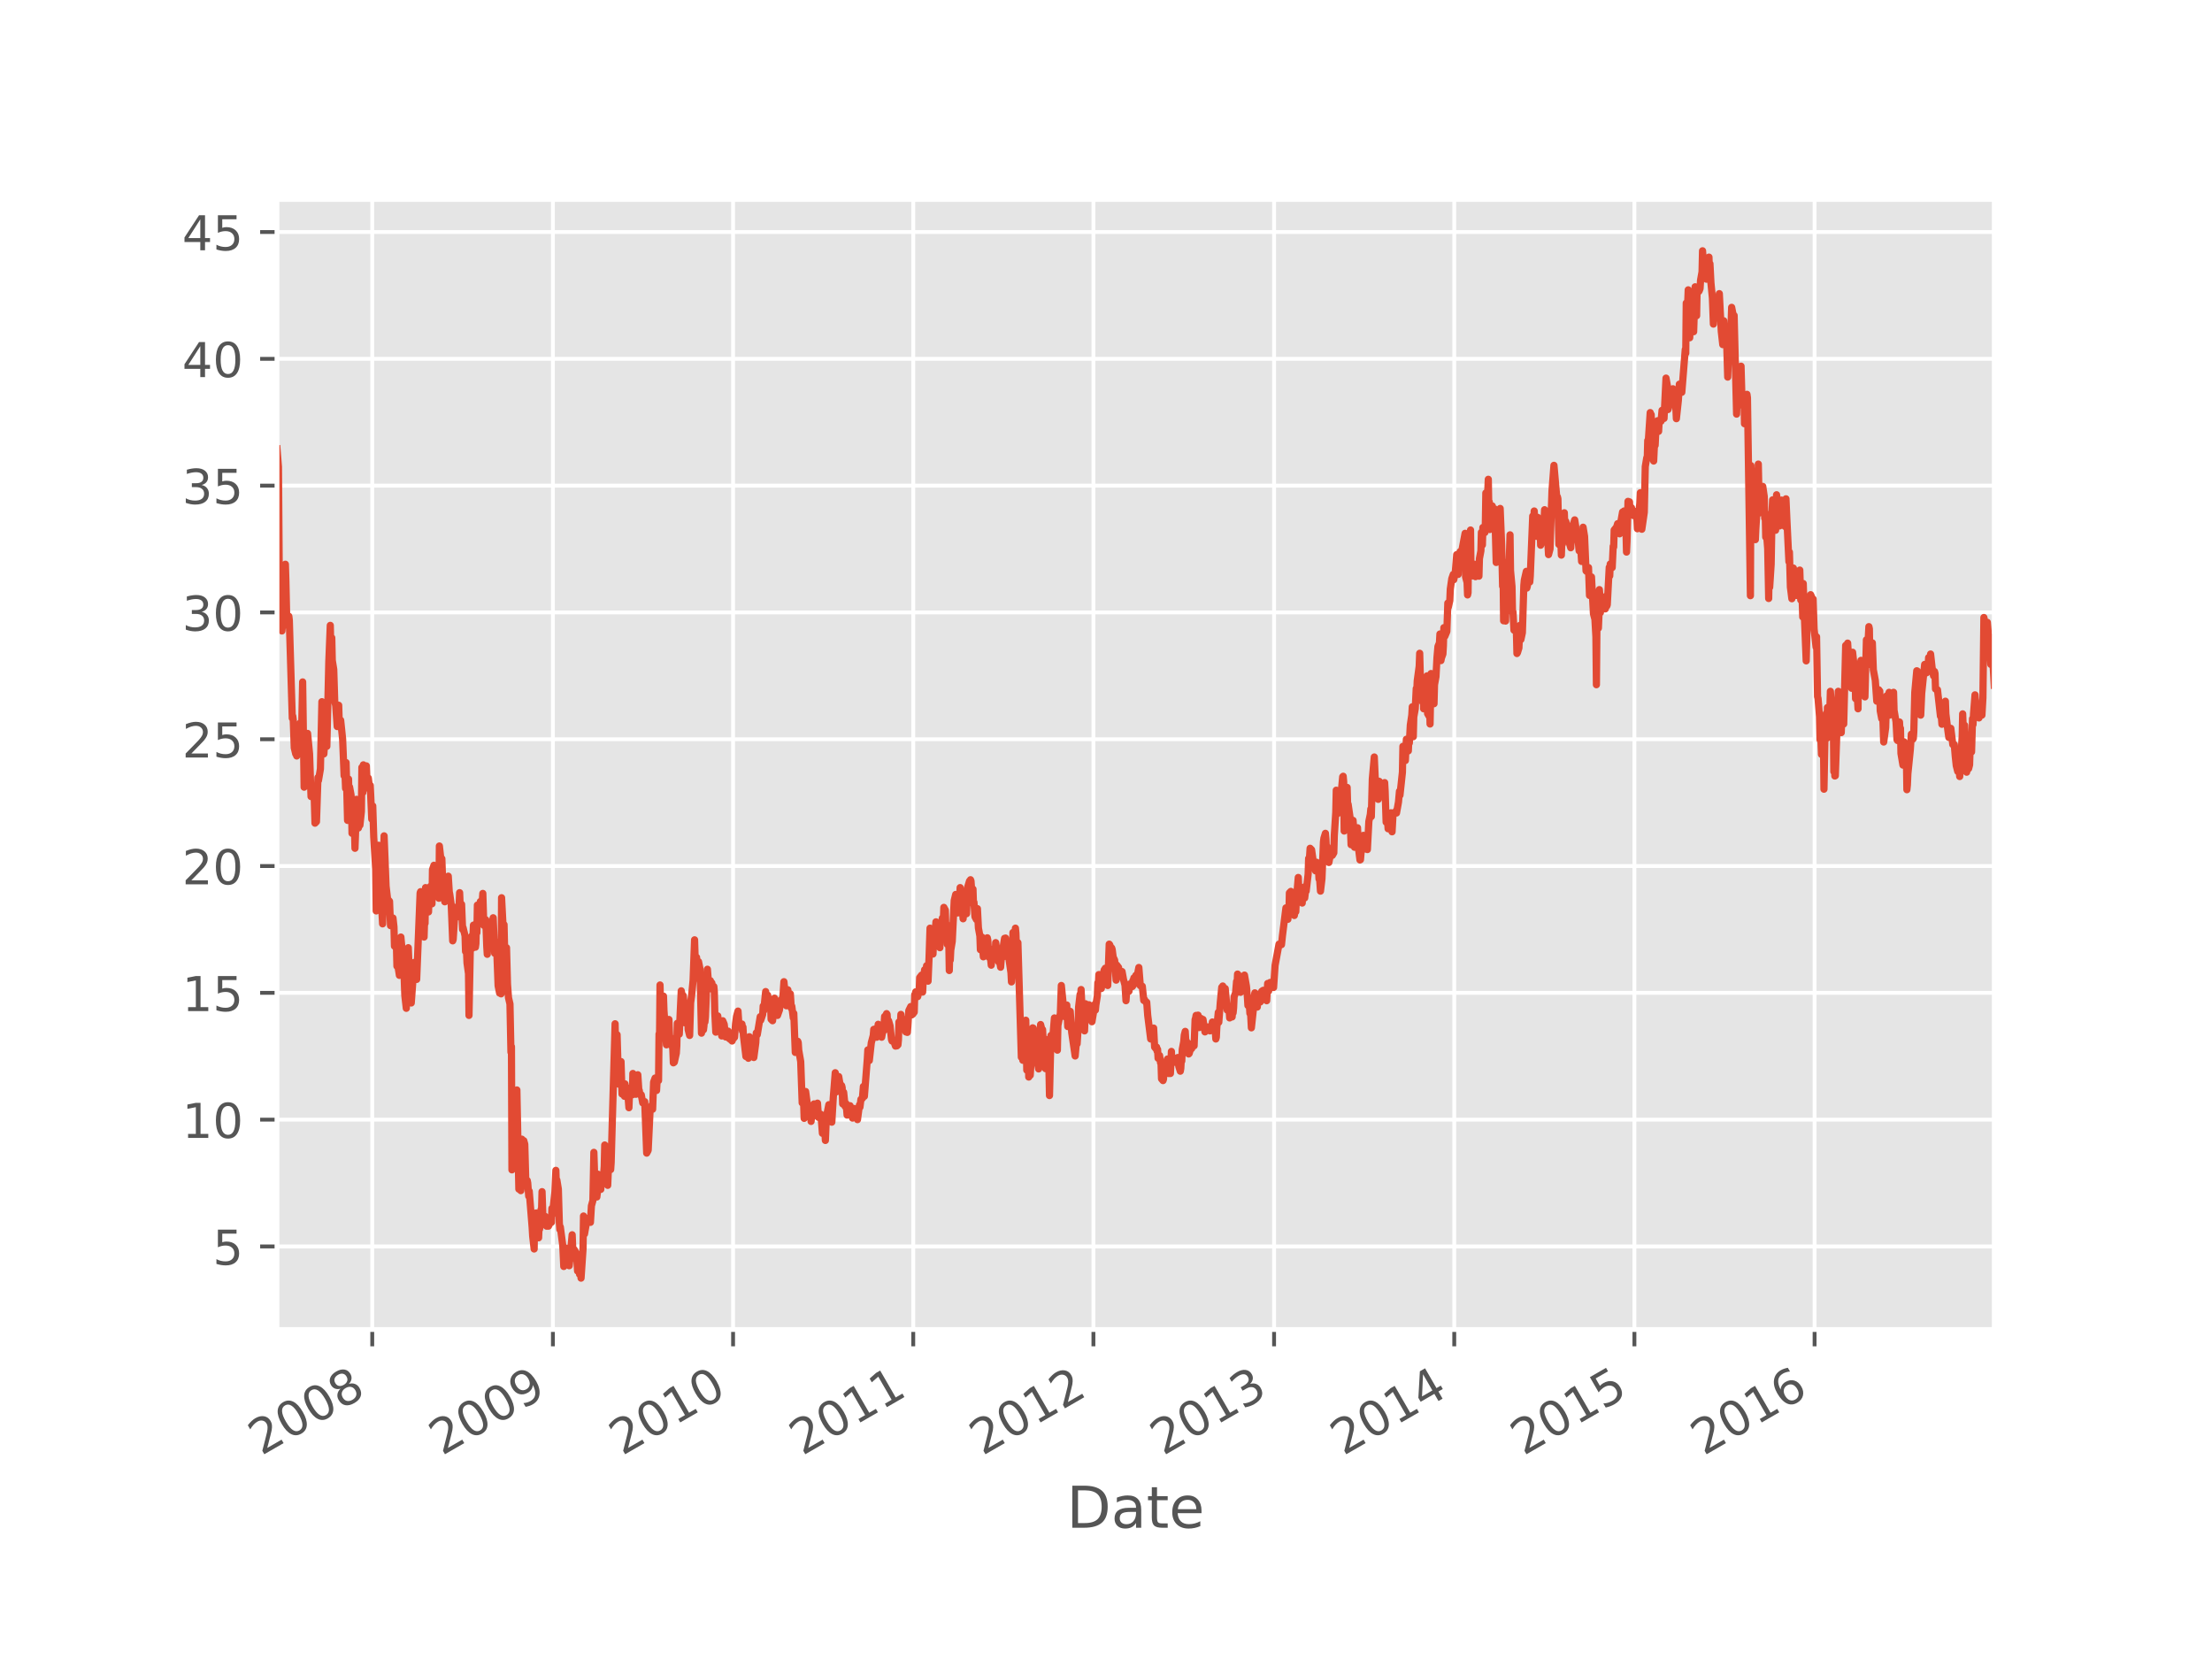 <?xml version="1.0" encoding="utf-8" standalone="no"?>
<!DOCTYPE svg PUBLIC "-//W3C//DTD SVG 1.1//EN"
  "http://www.w3.org/Graphics/SVG/1.1/DTD/svg11.dtd">
<!-- Created with matplotlib (http://matplotlib.org/) -->
<svg height="345pt" version="1.1" viewBox="0 0 460 345" width="460pt" xmlns="http://www.w3.org/2000/svg" xmlns:xlink="http://www.w3.org/1999/xlink">
 <defs>
  <style type="text/css">
*{stroke-linecap:butt;stroke-linejoin:round;}
  </style>
 </defs>
 <g id="figure_1">
  <g id="patch_1">
   <path d="M 0 345.6 
L 460.8 345.6 
L 460.8 0 
L 0 0 
z
" style="fill:#ffffff;"/>
  </g>
  <g id="axes_1">
   <g id="patch_2">
    <path d="M 57.6 276.48 
L 414.72 276.48 
L 414.72 41.472 
L 57.6 41.472 
z
" style="fill:#e5e5e5;"/>
   </g>
   <g id="matplotlib.axis_1">
    <g id="xtick_1">
     <g id="line2d_1">
      <path clip-path="url(#p37ddaf05d2)" d="M 77.411 276.48 
L 77.411 41.472 
" style="fill:none;stroke:#ffffff;stroke-linecap:square;stroke-width:0.8;"/>
     </g>
     <g id="line2d_2">
      <defs>
       <path d="M 0 0 
L 0 3.5 
" id="mf3caa0ce3f" style="stroke:#555555;stroke-width:0.8;"/>
      </defs>
      <g>
       <use style="fill:#555555;stroke:#555555;stroke-width:0.8;" x="77.411" xlink:href="#mf3caa0ce3f" y="276.48"/>
      </g>
     </g>
     <g id="text_1">
      <!-- 2008 -->
      <defs>
       <path d="M 19.188 8.297 
L 53.609 8.297 
L 53.609 0 
L 7.328 0 
L 7.328 8.297 
Q 12.938 14.109 22.625 23.891 
Q 32.328 33.688 34.812 36.531 
Q 39.547 41.844 41.422 45.531 
Q 43.312 49.219 43.312 52.781 
Q 43.312 58.594 39.234 62.25 
Q 35.156 65.922 28.609 65.922 
Q 23.969 65.922 18.812 64.312 
Q 13.672 62.703 7.812 59.422 
L 7.812 69.391 
Q 13.766 71.781 18.938 73 
Q 24.125 74.219 28.422 74.219 
Q 39.75 74.219 46.484 68.547 
Q 53.219 62.891 53.219 53.422 
Q 53.219 48.922 51.531 44.891 
Q 49.859 40.875 45.406 35.406 
Q 44.188 33.984 37.641 27.219 
Q 31.109 20.453 19.188 8.297 
z
" id="DejaVuSans-32"/>
       <path d="M 31.781 66.406 
Q 24.172 66.406 20.328 58.906 
Q 16.5 51.422 16.5 36.375 
Q 16.5 21.391 20.328 13.891 
Q 24.172 6.391 31.781 6.391 
Q 39.453 6.391 43.281 13.891 
Q 47.125 21.391 47.125 36.375 
Q 47.125 51.422 43.281 58.906 
Q 39.453 66.406 31.781 66.406 
z
M 31.781 74.219 
Q 44.047 74.219 50.516 64.516 
Q 56.984 54.828 56.984 36.375 
Q 56.984 17.969 50.516 8.266 
Q 44.047 -1.422 31.781 -1.422 
Q 19.531 -1.422 13.062 8.266 
Q 6.594 17.969 6.594 36.375 
Q 6.594 54.828 13.062 64.516 
Q 19.531 74.219 31.781 74.219 
z
" id="DejaVuSans-30"/>
       <path d="M 31.781 34.625 
Q 24.75 34.625 20.719 30.859 
Q 16.703 27.094 16.703 20.516 
Q 16.703 13.922 20.719 10.156 
Q 24.75 6.391 31.781 6.391 
Q 38.812 6.391 42.859 10.172 
Q 46.922 13.969 46.922 20.516 
Q 46.922 27.094 42.891 30.859 
Q 38.875 34.625 31.781 34.625 
z
M 21.922 38.812 
Q 15.578 40.375 12.031 44.719 
Q 8.5 49.078 8.5 55.328 
Q 8.5 64.062 14.719 69.141 
Q 20.953 74.219 31.781 74.219 
Q 42.672 74.219 48.875 69.141 
Q 55.078 64.062 55.078 55.328 
Q 55.078 49.078 51.531 44.719 
Q 48 40.375 41.703 38.812 
Q 48.828 37.156 52.797 32.312 
Q 56.781 27.484 56.781 20.516 
Q 56.781 9.906 50.312 4.234 
Q 43.844 -1.422 31.781 -1.422 
Q 19.734 -1.422 13.25 4.234 
Q 6.781 9.906 6.781 20.516 
Q 6.781 27.484 10.781 32.312 
Q 14.797 37.156 21.922 38.812 
z
M 18.312 54.391 
Q 18.312 48.734 21.844 45.562 
Q 25.391 42.391 31.781 42.391 
Q 38.141 42.391 41.719 45.562 
Q 45.312 48.734 45.312 54.391 
Q 45.312 60.062 41.719 63.234 
Q 38.141 66.406 31.781 66.406 
Q 25.391 66.406 21.844 63.234 
Q 18.312 60.062 18.312 54.391 
z
" id="DejaVuSans-38"/>
      </defs>
      <g style="fill:#555555;" transform="translate(54.331 302.785)rotate(-30)scale(0.1 -0.1)">
       <use xlink:href="#DejaVuSans-32"/>
       <use x="63.623" xlink:href="#DejaVuSans-30"/>
       <use x="127.246" xlink:href="#DejaVuSans-30"/>
       <use x="190.869" xlink:href="#DejaVuSans-38"/>
      </g>
     </g>
    </g>
    <g id="xtick_2">
     <g id="line2d_3">
      <path clip-path="url(#p37ddaf05d2)" d="M 114.981 276.48 
L 114.981 41.472 
" style="fill:none;stroke:#ffffff;stroke-linecap:square;stroke-width:0.8;"/>
     </g>
     <g id="line2d_4">
      <g>
       <use style="fill:#555555;stroke:#555555;stroke-width:0.8;" x="114.981" xlink:href="#mf3caa0ce3f" y="276.48"/>
      </g>
     </g>
     <g id="text_2">
      <!-- 2009 -->
      <defs>
       <path d="M 10.984 1.516 
L 10.984 10.5 
Q 14.703 8.734 18.5 7.812 
Q 22.312 6.891 25.984 6.891 
Q 35.75 6.891 40.891 13.453 
Q 46.047 20.016 46.781 33.406 
Q 43.953 29.203 39.594 26.953 
Q 35.25 24.703 29.984 24.703 
Q 19.047 24.703 12.672 31.312 
Q 6.297 37.938 6.297 49.422 
Q 6.297 60.641 12.938 67.422 
Q 19.578 74.219 30.609 74.219 
Q 43.266 74.219 49.922 64.516 
Q 56.594 54.828 56.594 36.375 
Q 56.594 19.141 48.406 8.859 
Q 40.234 -1.422 26.422 -1.422 
Q 22.703 -1.422 18.891 -0.688 
Q 15.094 0.047 10.984 1.516 
z
M 30.609 32.422 
Q 37.25 32.422 41.125 36.953 
Q 45.016 41.5 45.016 49.422 
Q 45.016 57.281 41.125 61.844 
Q 37.25 66.406 30.609 66.406 
Q 23.969 66.406 20.094 61.844 
Q 16.219 57.281 16.219 49.422 
Q 16.219 41.5 20.094 36.953 
Q 23.969 32.422 30.609 32.422 
z
" id="DejaVuSans-39"/>
      </defs>
      <g style="fill:#555555;" transform="translate(91.901 302.785)rotate(-30)scale(0.1 -0.1)">
       <use xlink:href="#DejaVuSans-32"/>
       <use x="63.623" xlink:href="#DejaVuSans-30"/>
       <use x="127.246" xlink:href="#DejaVuSans-30"/>
       <use x="190.869" xlink:href="#DejaVuSans-39"/>
      </g>
     </g>
    </g>
    <g id="xtick_3">
     <g id="line2d_5">
      <path clip-path="url(#p37ddaf05d2)" d="M 152.449 276.48 
L 152.449 41.472 
" style="fill:none;stroke:#ffffff;stroke-linecap:square;stroke-width:0.8;"/>
     </g>
     <g id="line2d_6">
      <g>
       <use style="fill:#555555;stroke:#555555;stroke-width:0.8;" x="152.449" xlink:href="#mf3caa0ce3f" y="276.48"/>
      </g>
     </g>
     <g id="text_3">
      <!-- 2010 -->
      <defs>
       <path d="M 12.406 8.297 
L 28.516 8.297 
L 28.516 63.922 
L 10.984 60.406 
L 10.984 69.391 
L 28.422 72.906 
L 38.281 72.906 
L 38.281 8.297 
L 54.391 8.297 
L 54.391 0 
L 12.406 0 
z
" id="DejaVuSans-31"/>
      </defs>
      <g style="fill:#555555;" transform="translate(129.369 302.785)rotate(-30)scale(0.1 -0.1)">
       <use xlink:href="#DejaVuSans-32"/>
       <use x="63.623" xlink:href="#DejaVuSans-30"/>
       <use x="127.246" xlink:href="#DejaVuSans-31"/>
       <use x="190.869" xlink:href="#DejaVuSans-30"/>
      </g>
     </g>
    </g>
    <g id="xtick_4">
     <g id="line2d_7">
      <path clip-path="url(#p37ddaf05d2)" d="M 189.916 276.48 
L 189.916 41.472 
" style="fill:none;stroke:#ffffff;stroke-linecap:square;stroke-width:0.8;"/>
     </g>
     <g id="line2d_8">
      <g>
       <use style="fill:#555555;stroke:#555555;stroke-width:0.8;" x="189.916" xlink:href="#mf3caa0ce3f" y="276.48"/>
      </g>
     </g>
     <g id="text_4">
      <!-- 2011 -->
      <g style="fill:#555555;" transform="translate(166.836 302.785)rotate(-30)scale(0.1 -0.1)">
       <use xlink:href="#DejaVuSans-32"/>
       <use x="63.623" xlink:href="#DejaVuSans-30"/>
       <use x="127.246" xlink:href="#DejaVuSans-31"/>
       <use x="190.869" xlink:href="#DejaVuSans-31"/>
      </g>
     </g>
    </g>
    <g id="xtick_5">
     <g id="line2d_9">
      <path clip-path="url(#p37ddaf05d2)" d="M 227.383 276.48 
L 227.383 41.472 
" style="fill:none;stroke:#ffffff;stroke-linecap:square;stroke-width:0.8;"/>
     </g>
     <g id="line2d_10">
      <g>
       <use style="fill:#555555;stroke:#555555;stroke-width:0.8;" x="227.383" xlink:href="#mf3caa0ce3f" y="276.48"/>
      </g>
     </g>
     <g id="text_5">
      <!-- 2012 -->
      <g style="fill:#555555;" transform="translate(204.303 302.785)rotate(-30)scale(0.1 -0.1)">
       <use xlink:href="#DejaVuSans-32"/>
       <use x="63.623" xlink:href="#DejaVuSans-30"/>
       <use x="127.246" xlink:href="#DejaVuSans-31"/>
       <use x="190.869" xlink:href="#DejaVuSans-32"/>
      </g>
     </g>
    </g>
    <g id="xtick_6">
     <g id="line2d_11">
      <path clip-path="url(#p37ddaf05d2)" d="M 264.953 276.48 
L 264.953 41.472 
" style="fill:none;stroke:#ffffff;stroke-linecap:square;stroke-width:0.8;"/>
     </g>
     <g id="line2d_12">
      <g>
       <use style="fill:#555555;stroke:#555555;stroke-width:0.8;" x="264.953" xlink:href="#mf3caa0ce3f" y="276.48"/>
      </g>
     </g>
     <g id="text_6">
      <!-- 2013 -->
      <defs>
       <path d="M 40.578 39.312 
Q 47.656 37.797 51.625 33 
Q 55.609 28.219 55.609 21.188 
Q 55.609 10.406 48.188 4.484 
Q 40.766 -1.422 27.094 -1.422 
Q 22.516 -1.422 17.656 -0.516 
Q 12.797 0.391 7.625 2.203 
L 7.625 11.719 
Q 11.719 9.328 16.594 8.109 
Q 21.484 6.891 26.812 6.891 
Q 36.078 6.891 40.938 10.547 
Q 45.797 14.203 45.797 21.188 
Q 45.797 27.641 41.281 31.266 
Q 36.766 34.906 28.719 34.906 
L 20.219 34.906 
L 20.219 43.016 
L 29.109 43.016 
Q 36.375 43.016 40.234 45.922 
Q 44.094 48.828 44.094 54.297 
Q 44.094 59.906 40.109 62.906 
Q 36.141 65.922 28.719 65.922 
Q 24.656 65.922 20.016 65.031 
Q 15.375 64.156 9.812 62.312 
L 9.812 71.094 
Q 15.438 72.656 20.344 73.438 
Q 25.25 74.219 29.594 74.219 
Q 40.828 74.219 47.359 69.109 
Q 53.906 64.016 53.906 55.328 
Q 53.906 49.266 50.438 45.094 
Q 46.969 40.922 40.578 39.312 
z
" id="DejaVuSans-33"/>
      </defs>
      <g style="fill:#555555;" transform="translate(241.873 302.785)rotate(-30)scale(0.1 -0.1)">
       <use xlink:href="#DejaVuSans-32"/>
       <use x="63.623" xlink:href="#DejaVuSans-30"/>
       <use x="127.246" xlink:href="#DejaVuSans-31"/>
       <use x="190.869" xlink:href="#DejaVuSans-33"/>
      </g>
     </g>
    </g>
    <g id="xtick_7">
     <g id="line2d_13">
      <path clip-path="url(#p37ddaf05d2)" d="M 302.421 276.48 
L 302.421 41.472 
" style="fill:none;stroke:#ffffff;stroke-linecap:square;stroke-width:0.8;"/>
     </g>
     <g id="line2d_14">
      <g>
       <use style="fill:#555555;stroke:#555555;stroke-width:0.8;" x="302.421" xlink:href="#mf3caa0ce3f" y="276.48"/>
      </g>
     </g>
     <g id="text_7">
      <!-- 2014 -->
      <defs>
       <path d="M 37.797 64.312 
L 12.891 25.391 
L 37.797 25.391 
z
M 35.203 72.906 
L 47.609 72.906 
L 47.609 25.391 
L 58.016 25.391 
L 58.016 17.188 
L 47.609 17.188 
L 47.609 0 
L 37.797 0 
L 37.797 17.188 
L 4.891 17.188 
L 4.891 26.703 
z
" id="DejaVuSans-34"/>
      </defs>
      <g style="fill:#555555;" transform="translate(279.341 302.785)rotate(-30)scale(0.1 -0.1)">
       <use xlink:href="#DejaVuSans-32"/>
       <use x="63.623" xlink:href="#DejaVuSans-30"/>
       <use x="127.246" xlink:href="#DejaVuSans-31"/>
       <use x="190.869" xlink:href="#DejaVuSans-34"/>
      </g>
     </g>
    </g>
    <g id="xtick_8">
     <g id="line2d_15">
      <path clip-path="url(#p37ddaf05d2)" d="M 339.888 276.48 
L 339.888 41.472 
" style="fill:none;stroke:#ffffff;stroke-linecap:square;stroke-width:0.8;"/>
     </g>
     <g id="line2d_16">
      <g>
       <use style="fill:#555555;stroke:#555555;stroke-width:0.8;" x="339.888" xlink:href="#mf3caa0ce3f" y="276.48"/>
      </g>
     </g>
     <g id="text_8">
      <!-- 2015 -->
      <defs>
       <path d="M 10.797 72.906 
L 49.516 72.906 
L 49.516 64.594 
L 19.828 64.594 
L 19.828 46.734 
Q 21.969 47.469 24.109 47.828 
Q 26.266 48.188 28.422 48.188 
Q 40.625 48.188 47.75 41.5 
Q 54.891 34.812 54.891 23.391 
Q 54.891 11.625 47.562 5.094 
Q 40.234 -1.422 26.906 -1.422 
Q 22.312 -1.422 17.547 -0.641 
Q 12.797 0.141 7.719 1.703 
L 7.719 11.625 
Q 12.109 9.234 16.797 8.062 
Q 21.484 6.891 26.703 6.891 
Q 35.156 6.891 40.078 11.328 
Q 45.016 15.766 45.016 23.391 
Q 45.016 31 40.078 35.438 
Q 35.156 39.891 26.703 39.891 
Q 22.75 39.891 18.812 39.016 
Q 14.891 38.141 10.797 36.281 
z
" id="DejaVuSans-35"/>
      </defs>
      <g style="fill:#555555;" transform="translate(316.808 302.785)rotate(-30)scale(0.1 -0.1)">
       <use xlink:href="#DejaVuSans-32"/>
       <use x="63.623" xlink:href="#DejaVuSans-30"/>
       <use x="127.246" xlink:href="#DejaVuSans-31"/>
       <use x="190.869" xlink:href="#DejaVuSans-35"/>
      </g>
     </g>
    </g>
    <g id="xtick_9">
     <g id="line2d_17">
      <path clip-path="url(#p37ddaf05d2)" d="M 377.355 276.48 
L 377.355 41.472 
" style="fill:none;stroke:#ffffff;stroke-linecap:square;stroke-width:0.8;"/>
     </g>
     <g id="line2d_18">
      <g>
       <use style="fill:#555555;stroke:#555555;stroke-width:0.8;" x="377.355" xlink:href="#mf3caa0ce3f" y="276.48"/>
      </g>
     </g>
     <g id="text_9">
      <!-- 2016 -->
      <defs>
       <path d="M 33.016 40.375 
Q 26.375 40.375 22.484 35.828 
Q 18.609 31.297 18.609 23.391 
Q 18.609 15.531 22.484 10.953 
Q 26.375 6.391 33.016 6.391 
Q 39.656 6.391 43.531 10.953 
Q 47.406 15.531 47.406 23.391 
Q 47.406 31.297 43.531 35.828 
Q 39.656 40.375 33.016 40.375 
z
M 52.594 71.297 
L 52.594 62.312 
Q 48.875 64.062 45.094 64.984 
Q 41.312 65.922 37.594 65.922 
Q 27.828 65.922 22.672 59.328 
Q 17.531 52.734 16.797 39.406 
Q 19.672 43.656 24.016 45.922 
Q 28.375 48.188 33.594 48.188 
Q 44.578 48.188 50.953 41.516 
Q 57.328 34.859 57.328 23.391 
Q 57.328 12.156 50.688 5.359 
Q 44.047 -1.422 33.016 -1.422 
Q 20.359 -1.422 13.672 8.266 
Q 6.984 17.969 6.984 36.375 
Q 6.984 53.656 15.188 63.938 
Q 23.391 74.219 37.203 74.219 
Q 40.922 74.219 44.703 73.484 
Q 48.484 72.75 52.594 71.297 
z
" id="DejaVuSans-36"/>
      </defs>
      <g style="fill:#555555;" transform="translate(354.275 302.785)rotate(-30)scale(0.1 -0.1)">
       <use xlink:href="#DejaVuSans-32"/>
       <use x="63.623" xlink:href="#DejaVuSans-30"/>
       <use x="127.246" xlink:href="#DejaVuSans-31"/>
       <use x="190.869" xlink:href="#DejaVuSans-36"/>
      </g>
     </g>
    </g>
    <g id="text_10">
     <!-- Date -->
     <defs>
      <path d="M 19.672 64.797 
L 19.672 8.109 
L 31.594 8.109 
Q 46.688 8.109 53.688 14.938 
Q 60.688 21.781 60.688 36.531 
Q 60.688 51.172 53.688 57.984 
Q 46.688 64.797 31.594 64.797 
z
M 9.812 72.906 
L 30.078 72.906 
Q 51.266 72.906 61.172 64.094 
Q 71.094 55.281 71.094 36.531 
Q 71.094 17.672 61.125 8.828 
Q 51.172 0 30.078 0 
L 9.812 0 
z
" id="DejaVuSans-44"/>
      <path d="M 34.281 27.484 
Q 23.391 27.484 19.188 25 
Q 14.984 22.516 14.984 16.5 
Q 14.984 11.719 18.141 8.906 
Q 21.297 6.109 26.703 6.109 
Q 34.188 6.109 38.703 11.406 
Q 43.219 16.703 43.219 25.484 
L 43.219 27.484 
z
M 52.203 31.203 
L 52.203 0 
L 43.219 0 
L 43.219 8.297 
Q 40.141 3.328 35.547 0.953 
Q 30.953 -1.422 24.312 -1.422 
Q 15.922 -1.422 10.953 3.297 
Q 6 8.016 6 15.922 
Q 6 25.141 12.172 29.828 
Q 18.359 34.516 30.609 34.516 
L 43.219 34.516 
L 43.219 35.406 
Q 43.219 41.609 39.141 45 
Q 35.062 48.391 27.688 48.391 
Q 23 48.391 18.547 47.266 
Q 14.109 46.141 10.016 43.891 
L 10.016 52.203 
Q 14.938 54.109 19.578 55.047 
Q 24.219 56 28.609 56 
Q 40.484 56 46.344 49.844 
Q 52.203 43.703 52.203 31.203 
z
" id="DejaVuSans-61"/>
      <path d="M 18.312 70.219 
L 18.312 54.688 
L 36.812 54.688 
L 36.812 47.703 
L 18.312 47.703 
L 18.312 18.016 
Q 18.312 11.328 20.141 9.422 
Q 21.969 7.516 27.594 7.516 
L 36.812 7.516 
L 36.812 0 
L 27.594 0 
Q 17.188 0 13.234 3.875 
Q 9.281 7.766 9.281 18.016 
L 9.281 47.703 
L 2.688 47.703 
L 2.688 54.688 
L 9.281 54.688 
L 9.281 70.219 
z
" id="DejaVuSans-74"/>
      <path d="M 56.203 29.594 
L 56.203 25.203 
L 14.891 25.203 
Q 15.484 15.922 20.484 11.062 
Q 25.484 6.203 34.422 6.203 
Q 39.594 6.203 44.453 7.469 
Q 49.312 8.734 54.109 11.281 
L 54.109 2.781 
Q 49.266 0.734 44.188 -0.344 
Q 39.109 -1.422 33.891 -1.422 
Q 20.797 -1.422 13.156 6.188 
Q 5.516 13.812 5.516 26.812 
Q 5.516 40.234 12.766 48.109 
Q 20.016 56 32.328 56 
Q 43.359 56 49.781 48.891 
Q 56.203 41.797 56.203 29.594 
z
M 47.219 32.234 
Q 47.125 39.594 43.094 43.984 
Q 39.062 48.391 32.422 48.391 
Q 24.906 48.391 20.391 44.141 
Q 15.875 39.891 15.188 32.172 
z
" id="DejaVuSans-65"/>
     </defs>
     <g style="fill:#555555;" transform="translate(221.819 317.705)scale(0.12 -0.12)">
      <use xlink:href="#DejaVuSans-44"/>
      <use x="77.002" xlink:href="#DejaVuSans-61"/>
      <use x="138.281" xlink:href="#DejaVuSans-74"/>
      <use x="177.49" xlink:href="#DejaVuSans-65"/>
     </g>
    </g>
   </g>
   <g id="matplotlib.axis_2">
    <g id="ytick_1">
     <g id="line2d_19">
      <path clip-path="url(#p37ddaf05d2)" d="M 57.6 259.206 
L 414.72 259.206 
" style="fill:none;stroke:#ffffff;stroke-linecap:square;stroke-width:0.8;"/>
     </g>
     <g id="line2d_20">
      <defs>
       <path d="M 0 0 
L -3.5 0 
" id="mccc977861c" style="stroke:#555555;stroke-width:0.8;"/>
      </defs>
      <g>
       <use style="fill:#555555;stroke:#555555;stroke-width:0.8;" x="57.6" xlink:href="#mccc977861c" y="259.206"/>
      </g>
     </g>
     <g id="text_11">
      <!-- 5 -->
      <g style="fill:#555555;" transform="translate(44.237 263.005)scale(0.1 -0.1)">
       <use xlink:href="#DejaVuSans-35"/>
      </g>
     </g>
    </g>
    <g id="ytick_2">
     <g id="line2d_21">
      <path clip-path="url(#p37ddaf05d2)" d="M 57.6 232.836 
L 414.72 232.836 
" style="fill:none;stroke:#ffffff;stroke-linecap:square;stroke-width:0.8;"/>
     </g>
     <g id="line2d_22">
      <g>
       <use style="fill:#555555;stroke:#555555;stroke-width:0.8;" x="57.6" xlink:href="#mccc977861c" y="232.836"/>
      </g>
     </g>
     <g id="text_12">
      <!-- 10 -->
      <g style="fill:#555555;" transform="translate(37.875 236.635)scale(0.1 -0.1)">
       <use xlink:href="#DejaVuSans-31"/>
       <use x="63.623" xlink:href="#DejaVuSans-30"/>
      </g>
     </g>
    </g>
    <g id="ytick_3">
     <g id="line2d_23">
      <path clip-path="url(#p37ddaf05d2)" d="M 57.6 206.467 
L 414.72 206.467 
" style="fill:none;stroke:#ffffff;stroke-linecap:square;stroke-width:0.8;"/>
     </g>
     <g id="line2d_24">
      <g>
       <use style="fill:#555555;stroke:#555555;stroke-width:0.8;" x="57.6" xlink:href="#mccc977861c" y="206.467"/>
      </g>
     </g>
     <g id="text_13">
      <!-- 15 -->
      <g style="fill:#555555;" transform="translate(37.875 210.266)scale(0.1 -0.1)">
       <use xlink:href="#DejaVuSans-31"/>
       <use x="63.623" xlink:href="#DejaVuSans-35"/>
      </g>
     </g>
    </g>
    <g id="ytick_4">
     <g id="line2d_25">
      <path clip-path="url(#p37ddaf05d2)" d="M 57.6 180.098 
L 414.72 180.098 
" style="fill:none;stroke:#ffffff;stroke-linecap:square;stroke-width:0.8;"/>
     </g>
     <g id="line2d_26">
      <g>
       <use style="fill:#555555;stroke:#555555;stroke-width:0.8;" x="57.6" xlink:href="#mccc977861c" y="180.098"/>
      </g>
     </g>
     <g id="text_14">
      <!-- 20 -->
      <g style="fill:#555555;" transform="translate(37.875 183.897)scale(0.1 -0.1)">
       <use xlink:href="#DejaVuSans-32"/>
       <use x="63.623" xlink:href="#DejaVuSans-30"/>
      </g>
     </g>
    </g>
    <g id="ytick_5">
     <g id="line2d_27">
      <path clip-path="url(#p37ddaf05d2)" d="M 57.6 153.729 
L 414.72 153.729 
" style="fill:none;stroke:#ffffff;stroke-linecap:square;stroke-width:0.8;"/>
     </g>
     <g id="line2d_28">
      <g>
       <use style="fill:#555555;stroke:#555555;stroke-width:0.8;" x="57.6" xlink:href="#mccc977861c" y="153.729"/>
      </g>
     </g>
     <g id="text_15">
      <!-- 25 -->
      <g style="fill:#555555;" transform="translate(37.875 157.528)scale(0.1 -0.1)">
       <use xlink:href="#DejaVuSans-32"/>
       <use x="63.623" xlink:href="#DejaVuSans-35"/>
      </g>
     </g>
    </g>
    <g id="ytick_6">
     <g id="line2d_29">
      <path clip-path="url(#p37ddaf05d2)" d="M 57.6 127.359 
L 414.72 127.359 
" style="fill:none;stroke:#ffffff;stroke-linecap:square;stroke-width:0.8;"/>
     </g>
     <g id="line2d_30">
      <g>
       <use style="fill:#555555;stroke:#555555;stroke-width:0.8;" x="57.6" xlink:href="#mccc977861c" y="127.359"/>
      </g>
     </g>
     <g id="text_16">
      <!-- 30 -->
      <g style="fill:#555555;" transform="translate(37.875 131.158)scale(0.1 -0.1)">
       <use xlink:href="#DejaVuSans-33"/>
       <use x="63.623" xlink:href="#DejaVuSans-30"/>
      </g>
     </g>
    </g>
    <g id="ytick_7">
     <g id="line2d_31">
      <path clip-path="url(#p37ddaf05d2)" d="M 57.6 100.99 
L 414.72 100.99 
" style="fill:none;stroke:#ffffff;stroke-linecap:square;stroke-width:0.8;"/>
     </g>
     <g id="line2d_32">
      <g>
       <use style="fill:#555555;stroke:#555555;stroke-width:0.8;" x="57.6" xlink:href="#mccc977861c" y="100.99"/>
      </g>
     </g>
     <g id="text_17">
      <!-- 35 -->
      <g style="fill:#555555;" transform="translate(37.875 104.789)scale(0.1 -0.1)">
       <use xlink:href="#DejaVuSans-33"/>
       <use x="63.623" xlink:href="#DejaVuSans-35"/>
      </g>
     </g>
    </g>
    <g id="ytick_8">
     <g id="line2d_33">
      <path clip-path="url(#p37ddaf05d2)" d="M 57.6 74.621 
L 414.72 74.621 
" style="fill:none;stroke:#ffffff;stroke-linecap:square;stroke-width:0.8;"/>
     </g>
     <g id="line2d_34">
      <g>
       <use style="fill:#555555;stroke:#555555;stroke-width:0.8;" x="57.6" xlink:href="#mccc977861c" y="74.621"/>
      </g>
     </g>
     <g id="text_18">
      <!-- 40 -->
      <g style="fill:#555555;" transform="translate(37.875 78.42)scale(0.1 -0.1)">
       <use xlink:href="#DejaVuSans-34"/>
       <use x="63.623" xlink:href="#DejaVuSans-30"/>
      </g>
     </g>
    </g>
    <g id="ytick_9">
     <g id="line2d_35">
      <path clip-path="url(#p37ddaf05d2)" d="M 57.6 48.252 
L 414.72 48.252 
" style="fill:none;stroke:#ffffff;stroke-linecap:square;stroke-width:0.8;"/>
     </g>
     <g id="line2d_36">
      <g>
       <use style="fill:#555555;stroke:#555555;stroke-width:0.8;" x="57.6" xlink:href="#mccc977861c" y="48.252"/>
      </g>
     </g>
     <g id="text_19">
      <!-- 45 -->
      <g style="fill:#555555;" transform="translate(37.875 52.051)scale(0.1 -0.1)">
       <use xlink:href="#DejaVuSans-34"/>
       <use x="63.623" xlink:href="#DejaVuSans-35"/>
      </g>
     </g>
    </g>
   </g>
   <g id="line2d_37">
    <path clip-path="url(#p37ddaf05d2)" d="M 57.6 93.343 
L 57.908 97.087 
L 58.113 125.25 
L 58.216 129.416 
L 58.319 127.359 
L 58.627 131.209 
L 58.729 129.996 
L 58.934 122.349 
L 59.037 122.613 
L 59.345 117.339 
L 59.448 120.609 
L 59.653 129.996 
L 59.756 127.992 
L 60.064 128.15 
L 60.166 128.994 
L 60.782 149.351 
L 60.885 148.929 
L 60.987 149.72 
L 61.193 155.522 
L 61.501 156.787 
L 61.603 153.887 
L 61.706 157.209 
L 61.911 151.672 
L 62.322 156.365 
L 62.425 150.353 
L 62.63 156.365 
L 62.938 141.81 
L 63.246 163.696 
L 63.348 155.258 
L 63.656 158.475 
L 63.759 161.639 
L 63.862 159.53 
L 63.964 152.516 
L 64.375 156.787 
L 64.683 165.647 
L 64.786 163.643 
L 65.196 163.802 
L 65.299 164.276 
L 65.504 171.185 
L 65.812 170.869 
L 66.12 161.692 
L 66.223 162.325 
L 66.633 159.899 
L 66.941 145.923 
L 67.249 151.672 
L 67.352 156.787 
L 67.557 153.729 
L 67.66 154.256 
L 67.968 155.205 
L 68.378 137.643 
L 68.686 130.049 
L 68.789 134.69 
L 68.892 134.584 
L 68.994 132.633 
L 69.097 137.327 
L 69.405 139.225 
L 69.61 145.87 
L 69.815 146.714 
L 70.123 151.092 
L 70.329 146.873 
L 70.431 146.662 
L 70.534 149.826 
L 70.842 149.773 
L 71.252 153.729 
L 71.56 161.323 
L 71.663 159.002 
L 71.868 163.96 
L 71.971 158.58 
L 72.279 170.605 
L 72.382 168.232 
L 72.484 162.008 
L 72.587 167.968 
L 72.69 163.643 
L 72.998 165.278 
L 73.1 167.335 
L 73.203 173.294 
L 73.408 171.66 
L 73.716 172.187 
L 73.819 176.406 
L 74.024 170.921 
L 74.127 166.228 
L 74.537 172.187 
L 74.64 170.605 
L 74.743 170.869 
L 74.845 171.607 
L 75.153 168.759 
L 75.256 159.582 
L 75.461 164.804 
L 75.564 159.055 
L 76.077 163.274 
L 76.18 159.266 
L 76.282 161.534 
L 76.59 161.798 
L 76.898 164.223 
L 77.001 163.327 
L 77.309 170.341 
L 77.514 167.599 
L 77.719 174.086 
L 78.13 180.731 
L 78.233 189.432 
L 78.335 188.747 
L 78.438 178.938 
L 78.746 175.773 
L 79.054 184.897 
L 79.157 184.897 
L 79.567 192.122 
L 79.67 188.009 
L 79.875 173.822 
L 80.286 184.264 
L 80.594 186.954 
L 81.004 187.428 
L 81.21 192.491 
L 81.312 191.542 
L 81.62 192.28 
L 81.723 190.909 
L 81.928 192.755 
L 82.031 196.763 
L 82.441 196.71 
L 82.544 200.929 
L 82.647 199.611 
L 82.749 200.877 
L 83.057 202.828 
L 83.16 201.615 
L 83.365 194.865 
L 83.981 201.351 
L 84.186 206.994 
L 84.494 209.684 
L 84.7 200.613 
L 84.802 201.14 
L 84.905 197.08 
L 85.316 207.522 
L 85.418 206.467 
L 85.521 208.577 
L 86.137 200.138 
L 86.239 200.455 
L 86.342 203.566 
L 86.65 203.672 
L 87.369 185.688 
L 87.471 185.424 
L 87.779 189.591 
L 88.087 191.964 
L 88.19 194.865 
L 88.292 191.437 
L 88.395 192.017 
L 88.498 184.581 
L 88.806 185.952 
L 89.114 189.643 
L 89.216 186.69 
L 89.524 184.317 
L 89.73 187.376 
L 89.832 187.956 
L 89.935 180.836 
L 90.243 179.94 
L 90.345 181.785 
L 90.448 180.889 
L 90.653 186.374 
L 90.961 186.321 
L 91.064 186.426 
L 91.167 184.317 
L 91.269 186.796 
L 91.372 175.931 
L 91.783 179.57 
L 91.885 178.568 
L 92.09 184.317 
L 92.501 187.534 
L 92.604 186.479 
L 92.706 187.27 
L 92.809 185.266 
L 93.22 182.207 
L 93.425 185.477 
L 93.528 185.952 
L 93.836 188.114 
L 94.143 195.656 
L 94.246 195.339 
L 94.657 188.694 
L 94.759 190.593 
L 94.965 189.063 
L 95.273 189.538 
L 95.375 190.645 
L 95.581 185.635 
L 95.683 187.956 
L 95.991 188.061 
L 96.196 193.282 
L 96.299 192.913 
L 96.71 194.601 
L 96.812 197.871 
L 96.915 195.392 
L 97.12 200.244 
L 97.428 202.459 
L 97.531 211.161 
L 97.839 195.392 
L 98.147 194.601 
L 98.249 197.185 
L 98.455 192.386 
L 98.557 196.078 
L 98.865 196.974 
L 98.968 196.236 
L 99.071 191.964 
L 99.173 193.968 
L 99.276 188.219 
L 99.584 191.278 
L 99.687 189.327 
L 99.789 191.173 
L 99.892 187.481 
L 99.995 188.325 
L 100.302 187.323 
L 100.405 185.794 
L 100.61 192.439 
L 100.713 191.806 
L 101.021 191.278 
L 101.226 196.816 
L 101.329 198.451 
L 101.432 195.445 
L 101.842 194.179 
L 102.048 196.658 
L 102.15 192.808 
L 102.561 190.856 
L 102.869 198.24 
L 103.177 195.919 
L 103.279 196.974 
L 103.587 204.99 
L 103.895 206.52 
L 104.101 196.974 
L 104.203 206.678 
L 104.306 186.69 
L 104.614 192.65 
L 104.716 199.875 
L 104.819 192.28 
L 105.024 201.14 
L 105.332 197.08 
L 105.538 204.674 
L 105.743 207.469 
L 106.051 208.788 
L 106.256 218.808 
L 106.359 217.648 
L 106.461 243.278 
L 106.769 237.53 
L 106.872 228.459 
L 107.077 235.684 
L 107.18 234.999 
L 107.488 226.666 
L 107.899 247.287 
L 108.207 246.443 
L 108.309 247.603 
L 108.412 246.021 
L 108.514 236.897 
L 108.617 241.38 
L 108.925 237.214 
L 109.13 237.952 
L 109.336 245.388 
L 109.644 245.493 
L 109.746 246.021 
L 109.952 248.763 
L 110.054 247.709 
L 110.67 255.303 
L 110.773 257.043 
L 111.081 259.733 
L 111.183 252.613 
L 111.286 255.883 
L 111.491 252.244 
L 111.799 253.932 
L 112.005 257.412 
L 112.107 254.828 
L 112.21 255.619 
L 112.518 251.506 
L 112.621 251.717 
L 112.723 247.814 
L 112.928 253.879 
L 113.236 253.51 
L 113.339 252.93 
L 113.647 254.986 
L 114.058 254.986 
L 114.366 254.354 
L 114.674 254.195 
L 114.776 251.295 
L 114.879 252.613 
L 115.392 247.919 
L 115.597 243.384 
L 115.7 246.706 
L 115.803 245.388 
L 116.111 247.287 
L 116.316 254.301 
L 116.419 255.672 
L 116.521 255.145 
L 117.034 259.047 
L 117.24 263.372 
L 117.65 260.999 
L 117.856 259.575 
L 117.958 261.368 
L 118.266 262.212 
L 118.369 263.214 
L 118.985 256.78 
L 119.19 261.631 
L 119.293 261.315 
L 119.395 259.838 
L 119.806 260.577 
L 119.909 261.104 
L 120.114 264.321 
L 120.422 263.477 
L 120.525 265.007 
L 120.627 263.108 
L 120.73 263.425 
L 120.833 265.798 
L 121.243 259.733 
L 121.346 252.877 
L 121.551 256.621 
L 122.064 253.668 
L 122.167 253.668 
L 122.27 253.352 
L 122.578 253.51 
L 122.783 254.195 
L 122.988 250.767 
L 123.296 249.66 
L 123.501 239.64 
L 123.707 245.968 
L 124.015 247.55 
L 124.117 248.921 
L 124.22 248.078 
L 124.323 244.175 
L 124.425 244.386 
L 124.733 244.65 
L 124.939 247.339 
L 125.041 244.702 
L 125.452 245.23 
L 125.657 242.54 
L 125.76 238.11 
L 125.862 238.268 
L 126.17 241.327 
L 126.376 246.496 
L 126.581 241.538 
L 126.889 240.483 
L 126.992 243.226 
L 127.094 241.749 
L 127.299 234.366 
L 127.915 212.901 
L 128.018 218.017 
L 128.326 215.169 
L 128.634 225.453 
L 128.737 225.4 
L 129.045 223.238 
L 129.147 220.759 
L 129.352 227.51 
L 129.455 227.088 
L 129.866 227.984 
L 129.968 225.4 
L 130.071 226.297 
L 130.174 226.191 
L 130.482 226.56 
L 130.79 230.358 
L 130.892 227.721 
L 131.303 226.086 
L 131.405 226.297 
L 131.508 227.668 
L 131.611 223.238 
L 132.021 225.664 
L 132.227 227.562 
L 132.637 223.502 
L 132.843 226.666 
L 132.945 226.771 
L 133.048 227.615 
L 133.356 227.668 
L 133.664 229.356 
L 134.074 229.092 
L 134.485 239.798 
L 134.793 239.218 
L 135.204 230.516 
L 135.614 229.725 
L 135.717 230.674 
L 135.922 225.031 
L 136.23 224.187 
L 136.333 225.136 
L 136.435 224.767 
L 136.538 226.771 
L 136.641 224.873 
L 136.949 224.715 
L 137.051 215.011 
L 137.154 216.013 
L 137.257 204.832 
L 137.359 209.104 
L 137.667 208.788 
L 137.77 207.944 
L 137.872 209.79 
L 137.975 207.153 
L 138.078 210.159 
L 138.591 217.278 
L 138.796 213.956 
L 139.104 212.005 
L 139.31 217.226 
L 139.412 217.067 
L 139.515 215.802 
L 139.823 217.067 
L 139.925 218.333 
L 140.028 221.023 
L 140.131 220.97 
L 140.233 220.865 
L 140.644 219.019 
L 140.747 217.489 
L 140.849 212.796 
L 140.952 213.165 
L 141.26 215.063 
L 141.465 210.37 
L 141.671 206.045 
L 141.978 207.522 
L 142.081 207.047 
L 142.286 208.893 
L 142.389 212.69 
L 142.697 212.585 
L 142.902 211.108 
L 143.005 210.739 
L 143.108 214.114 
L 143.416 215.327 
L 143.621 208.524 
L 143.826 207.047 
L 144.134 203.83 
L 144.442 195.445 
L 144.545 198.82 
L 144.853 199.084 
L 145.161 203.461 
L 145.263 199.98 
L 145.571 201.51 
L 145.879 214.852 
L 145.982 210.633 
L 146.29 214.167 
L 146.392 213.376 
L 146.495 211.266 
L 146.598 212.532 
L 146.7 211.477 
L 147.111 201.562 
L 147.214 202.881 
L 147.419 205.307 
L 147.727 203.936 
L 147.83 205.623 
L 148.035 204.41 
L 148.137 205.676 
L 148.445 205.149 
L 148.548 206.203 
L 148.651 210.686 
L 148.856 214.641 
L 149.164 214.378 
L 149.267 211.266 
L 149.472 213.587 
L 149.575 213.007 
L 149.883 213.376 
L 150.088 215.433 
L 150.19 215.063 
L 150.293 212.268 
L 150.601 213.007 
L 150.909 215.644 
L 151.012 215.538 
L 151.32 215.749 
L 151.422 214.431 
L 151.628 215.96 
L 152.038 216.276 
L 152.141 215.696 
L 152.243 216.487 
L 152.346 216.171 
L 152.757 215.696 
L 152.962 212.901 
L 153.167 211.372 
L 153.475 210.264 
L 153.681 213.481 
L 153.783 213.587 
L 153.886 212.954 
L 154.296 212.954 
L 154.399 214.431 
L 154.502 213.587 
L 154.604 215.38 
L 155.118 219.704 
L 155.22 217.859 
L 155.323 218.808 
L 155.631 220.074 
L 155.836 215.591 
L 155.939 216.487 
L 156.042 218.386 
L 156.349 217.964 
L 156.452 219.072 
L 156.555 218.333 
L 156.76 219.915 
L 157.171 216.856 
L 157.273 214.8 
L 157.376 215.274 
L 157.479 215.169 
L 157.992 212.057 
L 158.095 211.424 
L 158.197 212.163 
L 158.608 210.95 
L 158.71 209.209 
L 158.813 210.211 
L 159.224 206.203 
L 159.326 208.471 
L 159.429 206.942 
L 159.532 208.629 
L 159.634 206.942 
L 159.942 208.471 
L 160.045 209.631 
L 160.25 208.471 
L 160.353 211.952 
L 160.661 212.268 
L 160.866 210.422 
L 161.071 207.575 
L 161.379 208.84 
L 161.585 210.106 
L 161.687 211.161 
L 162.098 210 
L 162.303 208.049 
L 162.406 208.207 
L 162.508 208.102 
L 162.816 207.205 
L 163.022 204.147 
L 163.535 209.157 
L 163.843 205.834 
L 163.946 206.889 
L 164.356 206.678 
L 164.561 209.684 
L 164.664 209.262 
L 164.972 211.688 
L 165.075 210.739 
L 165.383 218.861 
L 165.691 217.278 
L 165.793 217.489 
L 165.896 216.54 
L 165.999 216.804 
L 166.101 218.386 
L 166.512 220.759 
L 166.82 229.356 
L 167.128 229.566 
L 167.23 232.573 
L 167.436 226.982 
L 167.538 226.982 
L 168.052 230.832 
L 168.154 230.199 
L 168.257 231.729 
L 168.565 231.887 
L 168.668 233.205 
L 168.77 232.256 
L 168.873 232.362 
L 168.975 231.096 
L 169.283 229.566 
L 169.386 230.569 
L 169.591 229.566 
L 169.694 230.569 
L 170.002 229.408 
L 170.207 232.362 
L 170.721 231.729 
L 171.028 235.684 
L 171.131 235.42 
L 171.542 235.315 
L 171.644 237.161 
L 171.85 232.309 
L 172.363 229.725 
L 172.466 230.516 
L 172.568 229.988 
L 172.876 231.94 
L 172.979 233.364 
L 173.287 228.195 
L 173.697 223.08 
L 173.8 225.717 
L 173.903 225.453 
L 174.005 227.035 
L 174.416 223.871 
L 174.621 225.084 
L 174.724 225.453 
L 175.032 225.769 
L 175.134 226.191 
L 175.237 229.566 
L 175.34 229.408 
L 175.442 227.141 
L 175.75 230.094 
L 175.956 229.514 
L 176.161 231.887 
L 176.469 231.781 
L 176.572 230.779 
L 176.674 231.307 
L 176.777 229.936 
L 176.88 231.465 
L 177.187 231.518 
L 177.29 232.52 
L 177.495 230.516 
L 177.598 230.516 
L 178.009 231.834 
L 178.111 231.781 
L 178.317 232.836 
L 178.727 229.777 
L 178.83 230.252 
L 179.035 228.617 
L 179.343 228.406 
L 179.548 225.928 
L 179.754 227.984 
L 180.37 220.126 
L 180.472 218.333 
L 180.78 220.548 
L 181.191 216.856 
L 181.601 215.327 
L 181.704 214.061 
L 181.807 214.483 
L 181.909 214.009 
L 182.32 215.696 
L 182.628 213.007 
L 182.936 213.587 
L 183.141 215.38 
L 183.244 213.587 
L 183.346 215.696 
L 183.654 214.009 
L 183.757 214.378 
L 183.962 211.372 
L 184.065 211.53 
L 184.373 210.792 
L 184.476 210.95 
L 184.681 214.061 
L 184.784 212.268 
L 185.092 213.323 
L 185.399 216.224 
L 185.502 216.487 
L 185.81 216.329 
L 186.221 217.542 
L 186.529 217.489 
L 186.631 217.173 
L 186.734 217.278 
L 186.837 216.224 
L 186.939 212.532 
L 187.247 213.007 
L 187.35 210.95 
L 187.452 212.11 
L 187.555 211.741 
L 187.658 212.796 
L 188.068 212.216 
L 188.171 212.532 
L 188.376 214.589 
L 188.684 214.694 
L 188.787 213.534 
L 188.992 210.159 
L 189.403 209.315 
L 189.608 211.055 
L 189.711 209.842 
L 189.813 210.897 
L 190.121 210.475 
L 190.224 206.836 
L 190.327 207.469 
L 190.429 206.256 
L 190.532 206.309 
L 190.84 207.258 
L 191.148 206.098 
L 191.251 203.303 
L 191.661 202.775 
L 191.866 206.309 
L 191.969 204.199 
L 192.277 201.668 
L 192.482 202.459 
L 192.585 202.406 
L 192.688 200.824 
L 192.996 204.041 
L 193.201 199.189 
L 193.406 193.019 
L 193.919 194.812 
L 194.022 198.398 
L 194.125 195.919 
L 194.433 194.337 
L 194.638 191.7 
L 194.741 192.966 
L 194.843 192.755 
L 195.254 193.863 
L 195.357 194.601 
L 195.459 197.08 
L 195.562 193.335 
L 195.972 190.909 
L 196.075 194.126 
L 196.28 188.694 
L 196.588 189.274 
L 196.691 193.071 
L 196.896 192.28 
L 196.999 196.394 
L 197.307 195.656 
L 197.41 201.826 
L 197.512 198.134 
L 197.615 199.664 
L 197.718 197.607 
L 198.025 195.761 
L 198.436 187.27 
L 198.744 186.004 
L 198.847 186.163 
L 198.949 187.323 
L 199.155 189.854 
L 199.463 189.327 
L 199.668 184.581 
L 199.873 185.899 
L 200.284 191.067 
L 200.592 187.903 
L 200.9 188.43 
L 201.002 190.013 
L 201.208 184.581 
L 201.618 183.209 
L 201.721 184.37 
L 201.824 182.946 
L 201.926 183.209 
L 202.029 184.686 
L 202.337 184.897 
L 202.439 188.009 
L 202.542 187.639 
L 202.747 190.645 
L 203.055 191.226 
L 203.261 188.958 
L 203.466 192.966 
L 203.774 194.654 
L 203.877 197.501 
L 204.184 194.865 
L 204.492 198.978 
L 204.595 198.293 
L 204.698 198.451 
L 204.903 196.025 
L 205.314 195.023 
L 205.416 195.497 
L 205.622 199.031 
L 205.93 199.295 
L 206.032 199.664 
L 206.135 200.719 
L 206.34 198.134 
L 206.648 198.187 
L 206.751 197.238 
L 206.853 197.343 
L 206.956 198.451 
L 207.059 196.025 
L 207.469 198.609 
L 207.572 198.767 
L 207.675 200.033 
L 207.777 199.453 
L 208.085 201.14 
L 208.29 198.451 
L 208.393 199.189 
L 208.496 197.712 
L 208.906 195.128 
L 209.009 196.394 
L 209.112 195.075 
L 209.214 196.974 
L 209.522 197.871 
L 209.625 199.136 
L 209.728 198.767 
L 210.241 202.301 
L 210.343 204.199 
L 210.446 202.775 
L 210.651 193.915 
L 211.062 194.284 
L 211.165 193.019 
L 211.267 194.073 
L 211.37 197.027 
L 211.678 196.025 
L 212.396 219.863 
L 212.499 219.757 
L 212.602 218.544 
L 212.704 220.495 
L 212.807 215.802 
L 213.115 216.224 
L 213.32 212.163 
L 213.526 222.552 
L 213.834 220.284 
L 213.936 223.976 
L 214.039 222.816 
L 214.142 219.388 
L 214.244 223.607 
L 214.655 216.962 
L 214.757 213.745 
L 214.86 213.798 
L 214.963 216.698 
L 215.373 220.97 
L 215.579 217.015 
L 215.681 220.495 
L 215.989 222.289 
L 216.4 213.059 
L 216.708 214.272 
L 216.81 214.114 
L 216.913 216.065 
L 217.016 221.603 
L 217.118 221.339 
L 217.426 222.236 
L 217.529 216.171 
L 217.837 221.603 
L 218.145 222.869 
L 218.248 227.826 
L 218.555 215.327 
L 218.863 216.646 
L 219.274 211.688 
L 219.582 214.272 
L 219.685 216.962 
L 219.787 212.479 
L 219.89 218.386 
L 219.993 213.27 
L 220.403 211.213 
L 220.506 210.792 
L 220.711 204.938 
L 221.019 207.996 
L 221.224 211.266 
L 221.327 209.631 
L 221.43 211.424 
L 221.738 211.53 
L 221.84 208.998 
L 222.046 213.481 
L 222.148 212.374 
L 222.559 210.317 
L 222.867 214.694 
L 223.585 219.599 
L 223.893 216.276 
L 223.996 217.067 
L 224.201 213.85 
L 224.304 209.42 
L 224.612 206.783 
L 224.715 207.785 
L 224.817 205.781 
L 224.92 207.838 
L 225.022 212.268 
L 225.433 211.213 
L 225.536 214.378 
L 225.741 208.735 
L 226.152 211.794 
L 226.254 211.952 
L 226.357 211.108 
L 226.46 208.946 
L 226.87 209.315 
L 226.973 210.211 
L 227.075 212.479 
L 227.691 208.84 
L 227.794 210.053 
L 227.897 208.998 
L 228.205 207.047 
L 228.307 204.357 
L 228.41 205.201 
L 228.513 202.67 
L 228.615 205.465 
L 229.026 205.57 
L 229.334 202.881 
L 229.642 201.668 
L 229.744 203.303 
L 229.847 201.351 
L 229.95 201.51 
L 230.052 203.83 
L 230.36 204.938 
L 230.668 196.341 
L 230.771 196.447 
L 231.079 197.343 
L 231.181 197.132 
L 231.284 197.449 
L 231.489 199.031 
L 231.797 199.664 
L 232.105 203.83 
L 232.208 200.666 
L 232.619 201.193 
L 232.824 203.039 
L 232.927 202.775 
L 233.337 202.037 
L 233.645 203.725 
L 233.953 204.885 
L 234.158 208.102 
L 234.364 205.149 
L 234.774 206.151 
L 234.98 204.621 
L 235.082 205.254 
L 235.493 205.149 
L 235.595 203.883 
L 235.698 204.885 
L 235.801 203.355 
L 236.109 204.041 
L 236.211 202.828 
L 236.314 203.83 
L 236.827 201.193 
L 237.135 204.99 
L 237.546 205.096 
L 237.854 208.049 
L 237.956 207.785 
L 238.367 208.524 
L 238.47 208.418 
L 238.675 211.161 
L 239.291 216.065 
L 239.393 215.802 
L 239.701 215.749 
L 239.907 213.798 
L 240.112 217.753 
L 240.42 218.122 
L 240.523 217.753 
L 240.625 218.597 
L 240.728 218.228 
L 240.831 220.074 
L 241.139 219.493 
L 241.344 221.023 
L 241.446 221.128 
L 241.549 224.345 
L 241.857 224.715 
L 241.96 224.398 
L 242.062 221.761 
L 242.165 221.867 
L 242.268 221.972 
L 242.781 220.232 
L 242.884 220.495 
L 242.986 223.238 
L 243.397 223.238 
L 243.602 218.65 
L 243.705 220.97 
L 244.013 220.443 
L 244.218 220.917 
L 244.423 220.284 
L 244.731 220.021 
L 244.834 220.548 
L 244.937 219.915 
L 245.142 221.761 
L 245.45 222.763 
L 245.552 222.183 
L 245.655 220.337 
L 245.758 220.654 
L 245.86 218.228 
L 246.168 216.593 
L 246.271 215.274 
L 246.476 214.483 
L 246.579 216.224 
L 246.99 217.067 
L 247.195 219.177 
L 247.298 219.072 
L 247.708 217.7 
L 247.811 218.069 
L 247.913 217.015 
L 248.016 217.067 
L 248.324 217.489 
L 248.529 212.005 
L 248.632 211.741 
L 248.735 211.161 
L 249.043 212.163 
L 249.145 211.108 
L 249.351 213.692 
L 249.453 212.637 
L 249.761 211.794 
L 249.966 213.534 
L 250.069 213.376 
L 250.172 212.005 
L 250.582 214.589 
L 250.685 214.431 
L 250.89 213.534 
L 251.198 214.009 
L 251.404 213.534 
L 251.506 213.587 
L 251.609 214.378 
L 251.917 214.272 
L 252.019 213.745 
L 252.122 212.532 
L 252.225 212.954 
L 252.327 212.796 
L 252.738 214.589 
L 252.841 216.065 
L 252.943 215.696 
L 253.046 213.639 
L 253.354 210.528 
L 253.457 212.585 
L 253.765 208.524 
L 254.072 205.307 
L 254.175 206.414 
L 254.278 205.043 
L 254.483 205.992 
L 254.791 205.57 
L 255.202 210.053 
L 255.612 210.106 
L 255.715 211.688 
L 255.818 211.424 
L 255.92 210.422 
L 256.228 211.477 
L 256.331 210.106 
L 256.433 210.633 
L 256.536 209.579 
L 256.639 207.311 
L 256.947 206.467 
L 257.152 204.094 
L 257.255 204.885 
L 257.357 202.564 
L 257.665 202.934 
L 257.768 203.25 
L 257.973 206.362 
L 258.076 205.096 
L 258.589 204.674 
L 258.692 204.41 
L 258.794 202.775 
L 259.205 205.096 
L 259.41 207.416 
L 259.513 209.104 
L 259.821 209.051 
L 259.924 210.739 
L 260.026 209.842 
L 260.231 213.745 
L 260.642 209.948 
L 260.745 207.944 
L 260.95 206.467 
L 261.258 206.731 
L 261.463 209.42 
L 261.566 207.944 
L 261.669 208.102 
L 261.977 207.258 
L 262.079 208.366 
L 262.284 207.996 
L 262.387 206.151 
L 262.695 205.94 
L 262.798 206.572 
L 262.9 205.992 
L 263.003 206.256 
L 263.106 207.785 
L 263.414 208.102 
L 263.619 204.516 
L 263.722 204.779 
L 263.824 206.098 
L 264.132 204.305 
L 264.337 204.938 
L 264.44 204.832 
L 264.543 205.307 
L 264.851 205.36 
L 265.159 200.771 
L 265.98 196.341 
L 266.493 196.447 
L 266.698 194.548 
L 267.417 188.8 
L 267.725 189.485 
L 267.828 191.173 
L 267.93 189.116 
L 268.033 190.382 
L 268.136 185.688 
L 268.443 185.372 
L 268.546 185.846 
L 268.649 185.794 
L 268.854 189.591 
L 269.162 190.382 
L 269.265 189.802 
L 269.367 186.637 
L 269.47 189.591 
L 269.573 187.217 
L 269.983 182.471 
L 270.189 187.059 
L 270.599 184.528 
L 270.804 187.798 
L 270.907 185.952 
L 271.01 186.426 
L 271.318 186.743 
L 271.42 185.952 
L 271.523 184.264 
L 271.626 185.319 
L 272.036 181.785 
L 272.139 178.516 
L 272.242 179.465 
L 272.447 176.406 
L 272.755 176.723 
L 273.165 179.623 
L 273.576 181.1 
L 273.781 179.307 
L 274.192 180.889 
L 274.295 182.787 
L 274.397 182.366 
L 274.602 185.319 
L 274.91 182.735 
L 275.218 175.088 
L 275.321 174.297 
L 275.629 173.294 
L 275.732 174.455 
L 275.834 176.986 
L 275.937 175.984 
L 276.04 177.461 
L 276.348 179.359 
L 276.553 178.305 
L 276.758 177.566 
L 277.066 177.883 
L 277.374 177.355 
L 277.477 173.716 
L 277.785 168.917 
L 277.887 164.329 
L 277.99 167.282 
L 278.093 167.177 
L 278.195 169.181 
L 278.503 168.601 
L 278.606 168.126 
L 279.222 161.534 
L 279.324 161.428 
L 279.427 162.589 
L 279.53 172.82 
L 279.632 169.497 
L 280.146 163.749 
L 280.248 167.441 
L 280.351 167.23 
L 280.762 170.077 
L 280.967 175.668 
L 281.069 173.453 
L 281.377 170.605 
L 281.583 173.242 
L 281.685 176.195 
L 281.788 173.558 
L 282.096 173.664 
L 282.301 172.134 
L 282.507 176.406 
L 282.815 178.832 
L 282.917 178.779 
L 283.122 176.353 
L 283.225 175.879 
L 283.533 173.716 
L 283.738 176.564 
L 283.944 176.406 
L 284.252 175.351 
L 284.354 176.67 
L 284.662 170.816 
L 284.97 169.339 
L 285.073 168.232 
L 285.175 169.814 
L 285.381 162.008 
L 285.791 157.42 
L 285.997 162.061 
L 286.099 162.008 
L 286.51 163.643 
L 286.613 166.228 
L 286.715 165.067 
L 286.818 162.483 
L 287.126 163.749 
L 287.228 164.856 
L 287.331 163.96 
L 287.434 164.276 
L 287.536 164.118 
L 287.844 164.804 
L 287.947 162.747 
L 288.05 164.54 
L 288.255 170.974 
L 288.563 170.869 
L 288.666 172.345 
L 288.871 170.869 
L 288.974 170.71 
L 289.281 169.023 
L 289.487 172.978 
L 289.692 169.234 
L 290.205 169.023 
L 290.308 168.654 
L 290.411 169.075 
L 290.821 166.808 
L 291.027 164.54 
L 291.129 165.384 
L 291.642 160.585 
L 291.745 155.205 
L 291.848 156.365 
L 292.258 158.159 
L 292.464 153.729 
L 292.566 153.729 
L 292.874 156.154 
L 292.977 153.729 
L 293.08 154.52 
L 293.285 150.775 
L 293.593 148.718 
L 293.695 146.978 
L 293.901 153.201 
L 294.003 149.088 
L 294.311 147.4 
L 294.517 143.181 
L 294.619 143.972 
L 294.722 141.599 
L 295.133 138.54 
L 295.235 135.85 
L 295.44 143.497 
L 295.748 144.921 
L 295.851 146.029 
L 295.954 141.388 
L 296.056 147.4 
L 296.159 146.503 
L 296.57 140.86 
L 296.775 140.544 
L 296.878 148.402 
L 297.186 148.929 
L 297.288 145.818 
L 297.391 150.564 
L 297.596 140.069 
L 297.904 140.175 
L 298.007 141.388 
L 298.212 146.345 
L 298.315 142.39 
L 298.623 140.702 
L 298.828 136.747 
L 299.033 134.426 
L 299.341 133.688 
L 299.444 131.842 
L 299.649 137.38 
L 299.752 136.852 
L 300.06 136.008 
L 300.162 134.268 
L 300.265 130.524 
L 300.47 132.317 
L 300.881 131.315 
L 301.086 125.408 
L 301.189 126.252 
L 301.497 124.881 
L 301.599 122.507 
L 301.907 120.345 
L 302.215 119.448 
L 302.318 120.556 
L 302.626 119.132 
L 302.934 115.335 
L 303.139 118.288 
L 303.242 119.448 
L 303.345 115.862 
L 303.652 114.702 
L 303.858 116.39 
L 304.063 114.175 
L 304.679 110.905 
L 304.782 119.976 
L 305.09 121.136 
L 305.192 123.72 
L 305.295 123.246 
L 305.398 112.54 
L 305.5 116.337 
L 305.808 110.219 
L 305.911 119.396 
L 306.013 117.128 
L 306.219 119.765 
L 306.527 118.499 
L 306.629 117.339 
L 306.835 119.923 
L 306.937 117.866 
L 307.553 119.818 
L 307.656 116.179 
L 307.964 114.544 
L 308.066 110.694 
L 308.272 113.331 
L 308.374 109.692 
L 308.785 110.747 
L 308.888 108.901 
L 308.99 102.519 
L 309.093 102.73 
L 309.401 101.939 
L 309.504 99.672 
L 309.606 105.842 
L 309.709 104.365 
L 309.812 110.114 
L 310.119 109.903 
L 310.325 105.209 
L 310.427 107.846 
L 310.53 106.686 
L 310.838 105.842 
L 311.146 116.97 
L 311.249 113.7 
L 311.557 109.27 
L 311.659 109.639 
L 311.762 107.16 
L 311.865 107.53 
L 311.967 105.736 
L 312.275 113.331 
L 312.48 121.927 
L 312.583 119.818 
L 312.686 129.1 
L 312.994 126.094 
L 313.096 129.152 
L 313.302 116.97 
L 313.712 118.499 
L 313.815 117.919 
L 314.02 111.221 
L 314.123 118.657 
L 314.431 121.98 
L 314.533 127.359 
L 314.636 127.254 
L 314.841 131.051 
L 315.252 130.26 
L 315.355 131.789 
L 315.457 135.903 
L 315.56 135.745 
L 315.868 134.743 
L 316.073 130.049 
L 316.176 130.26 
L 316.278 133.002 
L 316.586 131.578 
L 316.894 121.716 
L 316.997 120.609 
L 317.408 118.816 
L 317.51 122.296 
L 317.613 121.927 
L 317.716 121.083 
L 318.024 120.714 
L 318.126 121.031 
L 318.229 119.818 
L 318.742 107.319 
L 318.845 109.428 
L 318.947 109.164 
L 319.05 106.264 
L 319.153 108.954 
L 319.461 110.061 
L 319.563 111.538 
L 319.769 107.582 
L 319.871 107.846 
L 320.282 109.797 
L 320.384 113.384 
L 320.487 113.067 
L 320.59 110.958 
L 321.103 108.162 
L 321.206 106 
L 321.616 107.793 
L 322.027 115.335 
L 322.335 114.175 
L 322.54 108.162 
L 322.745 102.098 
L 323.156 96.771 
L 323.772 103.785 
L 323.875 103.311 
L 323.977 103.732 
L 324.183 113.225 
L 324.593 112.54 
L 324.696 115.44 
L 324.798 112.329 
L 324.901 113.173 
L 325.312 106.633 
L 325.414 109.534 
L 325.62 108.426 
L 325.928 109.692 
L 326.133 112.382 
L 326.236 111.907 
L 326.338 112.856 
L 326.646 113.911 
L 326.851 110.325 
L 326.954 111.38 
L 327.057 109.428 
L 327.467 108.11 
L 327.673 109.428 
L 327.775 112.223 
L 328.083 111.38 
L 328.391 114.544 
L 328.494 113.911 
L 328.802 115.177 
L 328.904 116.759 
L 329.212 109.639 
L 329.52 111.538 
L 329.828 118.71 
L 329.931 118.816 
L 330.342 118.025 
L 330.547 123.826 
L 330.649 123.404 
L 330.957 119.976 
L 331.368 127.623 
L 331.676 128.783 
L 331.881 132.422 
L 331.984 142.39 
L 332.087 130.471 
L 332.395 130.629 
L 332.497 128.256 
L 332.6 122.613 
L 332.703 123.879 
L 332.805 127.412 
L 333.216 124.881 
L 333.318 124.881 
L 333.421 124.67 
L 333.524 126.515 
L 333.832 126.621 
L 334.037 123.931 
L 334.14 126.041 
L 334.242 125.777 
L 334.653 117.972 
L 334.756 119.765 
L 334.858 117.286 
L 335.269 118.025 
L 335.474 113.595 
L 335.577 113.753 
L 335.679 110.219 
L 336.193 109.586 
L 336.398 108.901 
L 336.706 109.956 
L 336.809 111.01 
L 336.911 110.588 
L 337.014 110.694 
L 337.116 108.215 
L 337.424 106.475 
L 337.527 108.743 
L 337.732 106.264 
L 337.835 108.532 
L 338.143 110.799 
L 338.246 114.807 
L 338.348 112.592 
L 338.554 104.26 
L 338.862 104.365 
L 338.964 106.633 
L 339.067 106.475 
L 339.272 105.578 
L 339.683 107.213 
L 339.785 106.317 
L 339.991 106.369 
L 340.299 106.897 
L 340.401 107.793 
L 340.504 109.956 
L 340.709 107.266 
L 341.017 104.682 
L 341.12 102.467 
L 341.222 107.846 
L 341.325 105.473 
L 341.428 110.061 
L 341.941 106.528 
L 342.146 97.035 
L 342.454 95.189 
L 342.557 95.452 
L 342.66 91.603 
L 342.762 91.919 
L 343.173 85.801 
L 343.275 87.12 
L 343.378 86.223 
L 343.583 92.763 
L 343.891 95.874 
L 344.097 91.444 
L 344.199 92.605 
L 344.302 90.495 
L 344.713 87.489 
L 344.918 89.704 
L 345.021 87.805 
L 345.328 87.383 
L 345.431 87.594 
L 345.636 85.327 
L 346.047 87.014 
L 346.458 78.629 
L 346.766 80.369 
L 346.868 85.168 
L 346.971 84.852 
L 347.074 81.477 
L 347.176 81.635 
L 347.484 84.166 
L 347.587 83.955 
L 347.792 81.371 
L 347.895 80.844 
L 348.203 81.371 
L 348.305 83.217 
L 348.408 82.953 
L 348.613 87.067 
L 349.024 83.27 
L 349.229 79.895 
L 349.742 81.582 
L 350.461 72.669 
L 350.564 73.461 
L 350.666 63.018 
L 350.769 68.187 
L 351.077 60.276 
L 351.18 64.073 
L 351.282 63.598 
L 351.385 70.243 
L 351.487 68.503 
L 351.795 65.444 
L 351.898 66.077 
L 352.001 65.813 
L 352.103 66.815 
L 352.206 68.978 
L 352.514 59.643 
L 352.617 59.801 
L 352.719 60.803 
L 352.822 65.655 
L 352.925 59.959 
L 353.233 60.645 
L 353.335 60.54 
L 353.54 60.012 
L 353.643 58.272 
L 353.951 56.531 
L 354.054 52.154 
L 354.259 54.844 
L 354.362 55.582 
L 354.772 56.268 
L 354.875 58.061 
L 355.08 55.318 
L 355.388 53.473 
L 355.491 56.69 
L 355.593 54.844 
L 355.799 58.799 
L 356.107 61.964 
L 356.312 67.396 
L 356.517 62.227 
L 356.825 62.755 
L 357.031 63.546 
L 357.133 64.548 
L 357.236 63.915 
L 357.544 61.067 
L 357.954 68.925 
L 358.262 71.667 
L 358.468 66.71 
L 358.57 69.558 
L 358.981 69.4 
L 359.084 71.562 
L 359.289 78.418 
L 359.392 75.254 
L 359.7 74.621 
L 359.905 68.345 
L 360.007 66.974 
L 360.11 63.915 
L 360.521 66.024 
L 360.623 65.602 
L 361.137 86.118 
L 361.445 77.258 
L 361.547 77.31 
L 361.855 76.73 
L 361.958 80.949 
L 362.06 76.15 
L 362.266 83.481 
L 362.574 84.536 
L 362.676 82.004 
L 362.779 88.122 
L 362.984 84.43 
L 363.292 82.004 
L 363.395 82.743 
L 364.011 123.879 
L 364.113 96.824 
L 364.216 108.637 
L 364.319 97.72 
L 364.421 99.408 
L 364.729 98.353 
L 364.935 110.799 
L 365.037 112.223 
L 365.14 109.956 
L 365.551 103.416 
L 365.653 96.507 
L 365.859 106.686 
L 366.166 106.369 
L 366.269 105.789 
L 366.474 102.414 
L 366.577 101.148 
L 366.885 103.258 
L 366.988 107.793 
L 367.09 106.633 
L 367.193 111.696 
L 367.296 110.219 
L 367.604 114.069 
L 367.809 124.459 
L 367.912 118.025 
L 368.014 122.138 
L 368.322 117.339 
L 368.527 106.106 
L 368.63 103.943 
L 368.733 105.684 
L 369.041 105.209 
L 369.246 110.272 
L 369.349 108.479 
L 369.451 102.889 
L 369.862 106.633 
L 370.067 109.375 
L 370.478 103.996 
L 370.58 104.787 
L 370.683 106.686 
L 370.786 105.262 
L 370.888 107.108 
L 371.196 109.481 
L 371.402 103.732 
L 371.607 108.321 
L 372.018 116.812 
L 372.12 114.807 
L 372.325 122.085 
L 372.633 124.511 
L 372.736 119.185 
L 372.839 122.349 
L 372.941 118.13 
L 373.455 123.404 
L 373.557 123.826 
L 373.763 121.558 
L 374.071 121.505 
L 374.276 118.552 
L 374.481 124.775 
L 374.789 125.144 
L 374.892 128.309 
L 374.994 121.347 
L 375.2 127.359 
L 375.61 137.432 
L 375.918 125.461 
L 376.226 127.57 
L 376.534 123.668 
L 376.945 124.617 
L 377.047 124.564 
L 377.253 130.787 
L 377.663 134.584 
L 377.766 132.422 
L 377.971 144.868 
L 378.074 145.238 
L 378.382 149.035 
L 378.484 153.834 
L 378.587 151.672 
L 378.792 156.893 
L 379.203 154.361 
L 379.306 164.118 
L 379.511 153.412 
L 379.819 148.296 
L 379.922 153.518 
L 380.024 147.136 
L 380.127 153.359 
L 380.23 152.305 
L 380.537 147.4 
L 380.64 143.761 
L 380.743 145.185 
L 380.845 149.193 
L 380.948 147.189 
L 381.256 150.09 
L 381.359 160.479 
L 381.461 154.15 
L 381.564 161.376 
L 381.667 161.323 
L 382.283 143.761 
L 382.385 148.033 
L 382.796 145.818 
L 382.898 152.357 
L 383.001 149.668 
L 383.104 149.773 
L 383.412 150.564 
L 383.822 134.215 
L 384.13 134.215 
L 384.233 133.741 
L 384.541 138.698 
L 384.849 139.911 
L 385.054 143.128 
L 385.259 135.639 
L 385.67 139.331 
L 385.773 139.436 
L 385.875 145.29 
L 386.286 145.554 
L 386.389 147.4 
L 386.491 138.223 
L 386.594 138.909 
L 386.696 138.962 
L 387.004 137.327 
L 387.107 142.548 
L 387.312 141.071 
L 387.826 144.921 
L 388.134 133.055 
L 388.442 134.11 
L 388.647 130.313 
L 388.75 130.787 
L 388.852 138.171 
L 389.365 133.688 
L 389.571 139.278 
L 389.981 141.493 
L 390.289 145.818 
L 390.7 143.445 
L 390.803 144.552 
L 390.905 143.708 
L 391.008 147.822 
L 391.316 149.457 
L 391.418 149.351 
L 391.521 148.455 
L 391.726 154.309 
L 392.137 151.303 
L 392.342 144.71 
L 392.445 145.66 
L 392.856 143.972 
L 392.958 148.718 
L 393.061 147.875 
L 393.163 148.296 
L 393.471 147.716 
L 393.677 144.499 
L 393.779 143.972 
L 393.882 147.716 
L 394.293 150.09 
L 394.498 153.834 
L 394.601 153.992 
L 394.909 151.777 
L 395.011 150.142 
L 395.114 151.988 
L 395.216 151.461 
L 395.319 156.682 
L 395.73 159.108 
L 395.832 158.95 
L 395.935 154.256 
L 396.038 156.629 
L 396.448 157.526 
L 396.551 164.223 
L 396.654 163.221 
L 396.756 160.901 
L 397.269 155.838 
L 397.475 152.674 
L 397.783 153.729 
L 397.885 153.57 
L 397.988 152.146 
L 398.193 143.972 
L 398.604 139.489 
L 398.707 139.542 
L 398.912 143.814 
L 399.22 144.236 
L 399.425 148.718 
L 399.63 144.183 
L 400.246 138.171 
L 400.349 139.067 
L 400.657 139.911 
L 400.76 138.434 
L 400.862 138.962 
L 400.965 138.487 
L 401.068 136.747 
L 401.375 137.485 
L 401.478 136.008 
L 401.786 138.804 
L 402.094 140.544 
L 402.299 139.647 
L 402.402 140.069 
L 402.505 143.286 
L 402.915 143.445 
L 403.531 148.929 
L 403.634 148.085 
L 403.839 150.617 
L 403.942 149.615 
L 404.25 149.509 
L 404.352 148.349 
L 404.455 148.455 
L 404.558 145.818 
L 404.66 148.455 
L 405.071 151.883 
L 405.276 153.359 
L 405.379 152.357 
L 405.687 151.461 
L 406.097 154.836 
L 406.405 154.836 
L 406.611 157.315 
L 406.816 159.213 
L 407.124 160.426 
L 407.227 160.057 
L 407.432 160.321 
L 407.534 161.481 
L 408.048 153.201 
L 408.15 148.455 
L 408.253 151.197 
L 408.561 150.828 
L 408.972 160.585 
L 409.28 159.002 
L 409.382 159.846 
L 409.587 159.055 
L 409.69 155.891 
L 409.998 156.365 
L 410.203 149.457 
L 410.306 150.67 
L 410.409 148.455 
L 410.717 144.499 
L 410.922 146.925 
L 411.127 148.191 
L 411.435 146.398 
L 411.538 149.298 
L 411.64 147.4 
L 411.743 148.613 
L 411.846 148.296 
L 412.154 148.718 
L 412.359 145.132 
L 412.564 128.414 
L 412.975 130.629 
L 413.18 132.106 
L 413.283 129.416 
L 413.591 133.055 
L 413.693 132.211 
L 414.001 138.171 
L 414.412 137.063 
L 414.72 142.495 
L 414.72 142.495 
" style="fill:none;stroke:#e24a33;stroke-linecap:square;stroke-width:1.5;"/>
   </g>
   <g id="patch_3">
    <path d="M 57.6 276.48 
L 57.6 41.472 
" style="fill:none;stroke:#ffffff;stroke-linecap:square;stroke-linejoin:miter;"/>
   </g>
   <g id="patch_4">
    <path d="M 414.72 276.48 
L 414.72 41.472 
" style="fill:none;stroke:#ffffff;stroke-linecap:square;stroke-linejoin:miter;"/>
   </g>
   <g id="patch_5">
    <path d="M 57.6 276.48 
L 414.72 276.48 
" style="fill:none;stroke:#ffffff;stroke-linecap:square;stroke-linejoin:miter;"/>
   </g>
   <g id="patch_6">
    <path d="M 57.6 41.472 
L 414.72 41.472 
" style="fill:none;stroke:#ffffff;stroke-linecap:square;stroke-linejoin:miter;"/>
   </g>
  </g>
 </g>
 <defs>
  <clipPath id="p37ddaf05d2">
   <rect height="235.008" width="357.12" x="57.6" y="41.472"/>
  </clipPath>
 </defs>
</svg>
